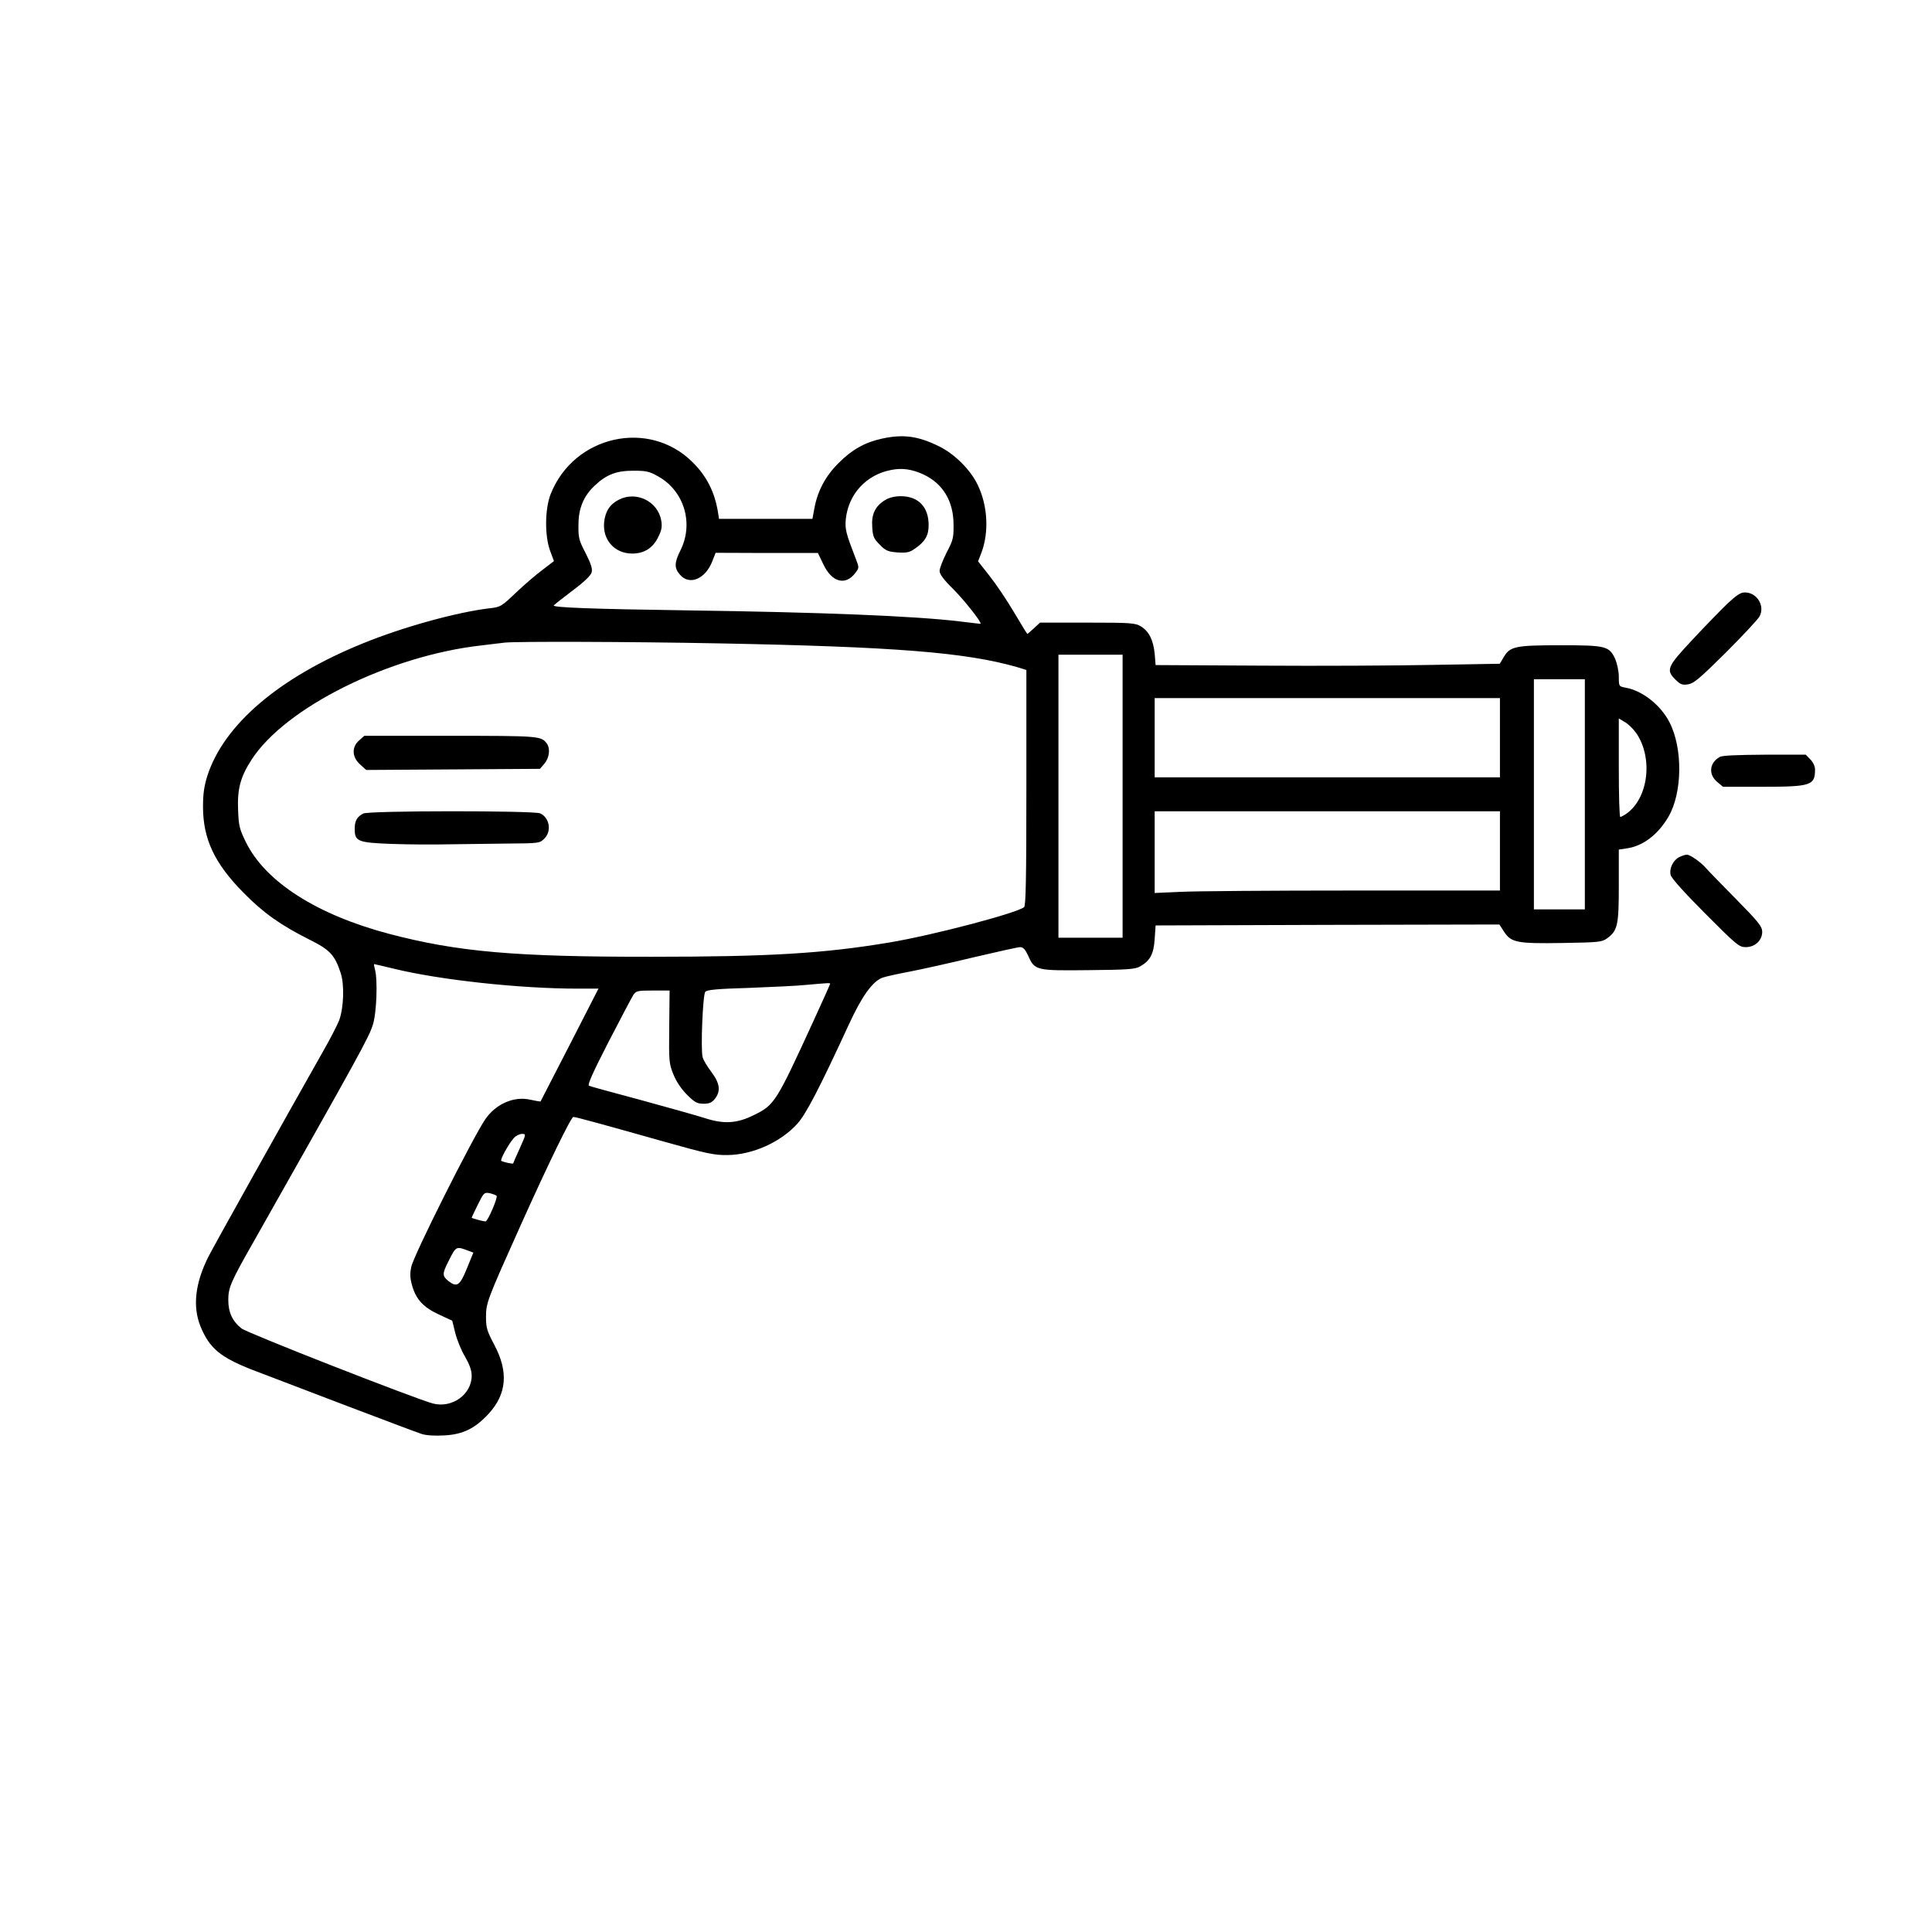 <?xml version="1.0" standalone="no"?>
<!DOCTYPE svg PUBLIC "-//W3C//DTD SVG 20010904//EN"
 "http://www.w3.org/TR/2001/REC-SVG-20010904/DTD/svg10.dtd">
<svg version="1.0" xmlns="http://www.w3.org/2000/svg"
 width="1024pt" height="1024pt" viewBox="0 0 1024 1024"
 preserveAspectRatio="xMidYMid meet">
<g transform="translate(0,1024) scale(0.1,-0.1)"
fill="#000000" stroke="none">
<path d="M4674 7915 c-89 -19 -160 -59 -229 -129 -69 -68 -111 -147 -128 -237
l-11 -59 -247 0 -248 0 -6 38 c-18 106 -60 189 -134 262 -231 231 -629 142
-752 -168 -31 -77 -33 -222 -3 -302 l20 -54 -60 -46 c-34 -25 -97 -79 -141
-121 -77 -73 -82 -77 -140 -83 -177 -21 -464 -101 -674 -187 -442 -180 -734
-429 -822 -701 -17 -55 -23 -95 -23 -163 0 -172 61 -301 214 -456 106 -108
197 -172 348 -248 112 -56 136 -82 168 -179 20 -62 16 -182 -8 -249 -9 -24
-49 -102 -91 -175 -209 -369 -578 -1030 -602 -1078 -71 -141 -85 -265 -42
-371 48 -116 105 -163 276 -230 213 -82 857 -327 895 -339 24 -8 70 -11 120
-8 100 5 164 37 236 115 96 105 106 222 30 365 -39 74 -44 90 -44 148 0 74 5
88 181 480 149 332 270 580 282 580 13 0 155 -39 481 -131 224 -63 265 -72
335 -71 133 1 283 68 372 167 45 50 117 188 274 529 67 145 123 224 176 244
16 6 80 20 143 32 63 12 216 46 340 76 124 29 235 54 247 54 16 0 27 -12 42
-44 35 -80 41 -81 320 -78 211 2 249 5 274 20 53 30 72 66 77 145 l5 72 911 3
911 2 24 -37 c38 -59 69 -65 311 -61 190 3 209 5 235 24 57 41 63 70 63 280
l0 191 39 6 c87 11 168 72 224 168 74 126 77 362 6 500 -46 91 -143 168 -232
184 -37 7 -37 7 -37 59 0 28 -9 69 -19 93 -32 69 -49 73 -291 73 -238 0 -267
-6 -300 -63 l-21 -35 -352 -6 c-194 -4 -604 -6 -912 -4 l-560 3 -5 60 c-7 72
-30 119 -73 145 -29 18 -52 20 -283 20 l-252 0 -32 -30 c-18 -16 -33 -30 -35
-30 -1 0 -33 51 -70 114 -37 63 -95 149 -129 192 l-62 79 19 49 c39 107 32
245 -20 354 -38 81 -123 166 -207 207 -110 54 -189 65 -302 40z m223 -191
c101 -48 157 -141 157 -265 1 -70 -3 -84 -37 -148 -20 -40 -37 -83 -37 -97 0
-17 21 -46 73 -97 57 -57 152 -177 144 -183 -1 -1 -49 5 -107 12 -239 29 -734
49 -1455 59 -494 7 -706 15 -700 26 3 4 48 40 100 79 63 47 97 80 101 97 5 18
-4 46 -32 101 -36 69 -39 82 -38 151 0 87 28 153 86 207 61 58 114 79 203 79
71 0 86 -3 135 -31 137 -77 188 -250 116 -392 -32 -64 -33 -93 -2 -128 50 -59
136 -23 172 73 l17 43 271 -1 271 0 29 -60 c45 -96 118 -115 170 -45 20 26 20
28 2 74 -53 137 -58 157 -53 211 14 132 108 235 240 260 58 12 113 4 174 -25z
m-1087 -894 c938 -18 1307 -48 1578 -125 l52 -16 0 -623 c0 -487 -3 -626 -12
-634 -40 -32 -480 -148 -712 -187 -352 -59 -640 -76 -1261 -76 -725 -1 -1029
26 -1391 121 -383 101 -656 275 -760 485 -34 69 -39 87 -42 170 -5 112 12 177
71 268 178 277 730 551 1217 606 52 6 109 13 125 15 65 7 666 5 1135 -4z
m2140 -810 l0 -750 -170 0 -170 0 0 750 0 750 170 0 170 0 0 -750z m2450 10
l0 -610 -135 0 -135 0 0 610 0 610 135 0 135 0 0 -610z m-450 300 l0 -210
-915 0 -915 0 0 210 0 210 915 0 915 0 0 -210z m722 25 c91 -132 65 -346 -52
-428 -13 -9 -28 -17 -32 -17 -5 0 -8 117 -8 261 l0 261 32 -19 c18 -10 45 -37
60 -58z m-722 -625 l0 -210 -778 0 c-429 0 -840 -3 -915 -7 l-137 -6 0 216 0
217 915 0 915 0 0 -210z m-5864 -624 c245 -60 669 -106 977 -106 l109 0 -152
-297 c-84 -164 -154 -299 -155 -301 -1 -1 -25 3 -53 9 -87 21 -185 -22 -241
-105 -67 -99 -378 -718 -391 -780 -8 -39 -7 -60 5 -102 21 -72 60 -114 143
-152 l69 -32 16 -65 c9 -36 32 -93 52 -126 24 -42 35 -72 35 -101 0 -99 -104
-173 -205 -147 -97 26 -983 373 -1015 398 -48 38 -70 85 -70 151 0 65 13 96
135 310 567 1003 609 1079 631 1148 20 60 27 239 11 295 -4 15 -6 27 -4 27 2
0 49 -11 103 -24z m2314 -80 c0 -3 -41 -94 -91 -203 -195 -425 -204 -440 -313
-493 -90 -45 -159 -49 -261 -16 -44 14 -197 57 -340 96 -143 38 -266 72 -273
75 -10 4 20 70 103 232 65 125 124 238 132 250 14 21 23 23 104 23 l88 0 -2
-192 c-2 -183 -1 -196 22 -252 15 -38 42 -78 72 -108 41 -41 54 -48 88 -48 31
0 44 6 60 26 32 41 27 82 -19 143 -22 29 -43 64 -46 78 -11 41 1 330 14 346 9
11 64 16 234 21 123 5 259 11 303 16 112 10 125 11 125 6z m-1645 -872 c-19
-42 -35 -78 -35 -80 0 -5 -50 6 -63 13 -8 5 37 87 66 121 11 12 31 22 43 22
23 0 23 0 -11 -76z m-123 -252 c8 -8 -47 -137 -59 -136 -19 2 -73 17 -73 20 0
2 15 33 33 70 31 62 33 65 62 60 16 -4 33 -10 37 -14z m-145 -293 l22 -8 -34
-83 c-37 -92 -53 -103 -98 -68 -33 27 -34 38 -1 103 42 84 40 83 111 56z"/>
<path d="M3281 7592 c-48 -24 -73 -62 -79 -120 -9 -94 56 -166 149 -166 63 0
109 29 137 86 19 37 22 56 17 88 -17 102 -132 159 -224 112z"/>
<path d="M4692 7590 c-53 -32 -74 -75 -69 -143 3 -51 8 -62 40 -94 31 -32 43
-37 94 -41 49 -3 64 0 92 20 54 37 73 69 73 125 0 96 -55 153 -147 153 -32 0
-62 -7 -83 -20z"/>
<path d="M1904 6316 c-41 -35 -39 -89 5 -128 l32 -29 460 3 461 3 24 28 c26
31 32 81 11 108 -29 38 -45 39 -511 39 l-455 0 -27 -24z"/>
<path d="M1925 5928 c-33 -17 -45 -40 -45 -80 0 -68 15 -74 196 -81 87 -3 224
-4 304 -2 80 1 221 3 313 4 164 1 168 2 192 26 40 39 28 111 -22 134 -33 15
-910 15 -938 -1z"/>
<path d="M9153 7038 c-36 -35 -119 -120 -184 -190 -133 -142 -140 -159 -89
-210 27 -26 36 -30 68 -25 30 5 62 32 200 169 90 90 170 176 178 191 30 56
-14 127 -78 127 -23 0 -45 -15 -95 -62z"/>
<path d="M9115 6228 c-55 -31 -61 -92 -14 -132 l31 -26 209 0 c257 0 279 7
279 91 0 18 -10 39 -25 54 l-24 25 -218 0 c-145 -1 -225 -4 -238 -12z"/>
<path d="M8900 5697 c-32 -16 -54 -61 -45 -95 4 -17 75 -96 183 -204 167 -168
180 -178 215 -178 49 0 87 36 87 81 0 28 -18 51 -138 173 -77 78 -148 151
-159 164 -30 34 -85 72 -102 72 -9 0 -27 -6 -41 -13z"/>
</g>
</svg>
